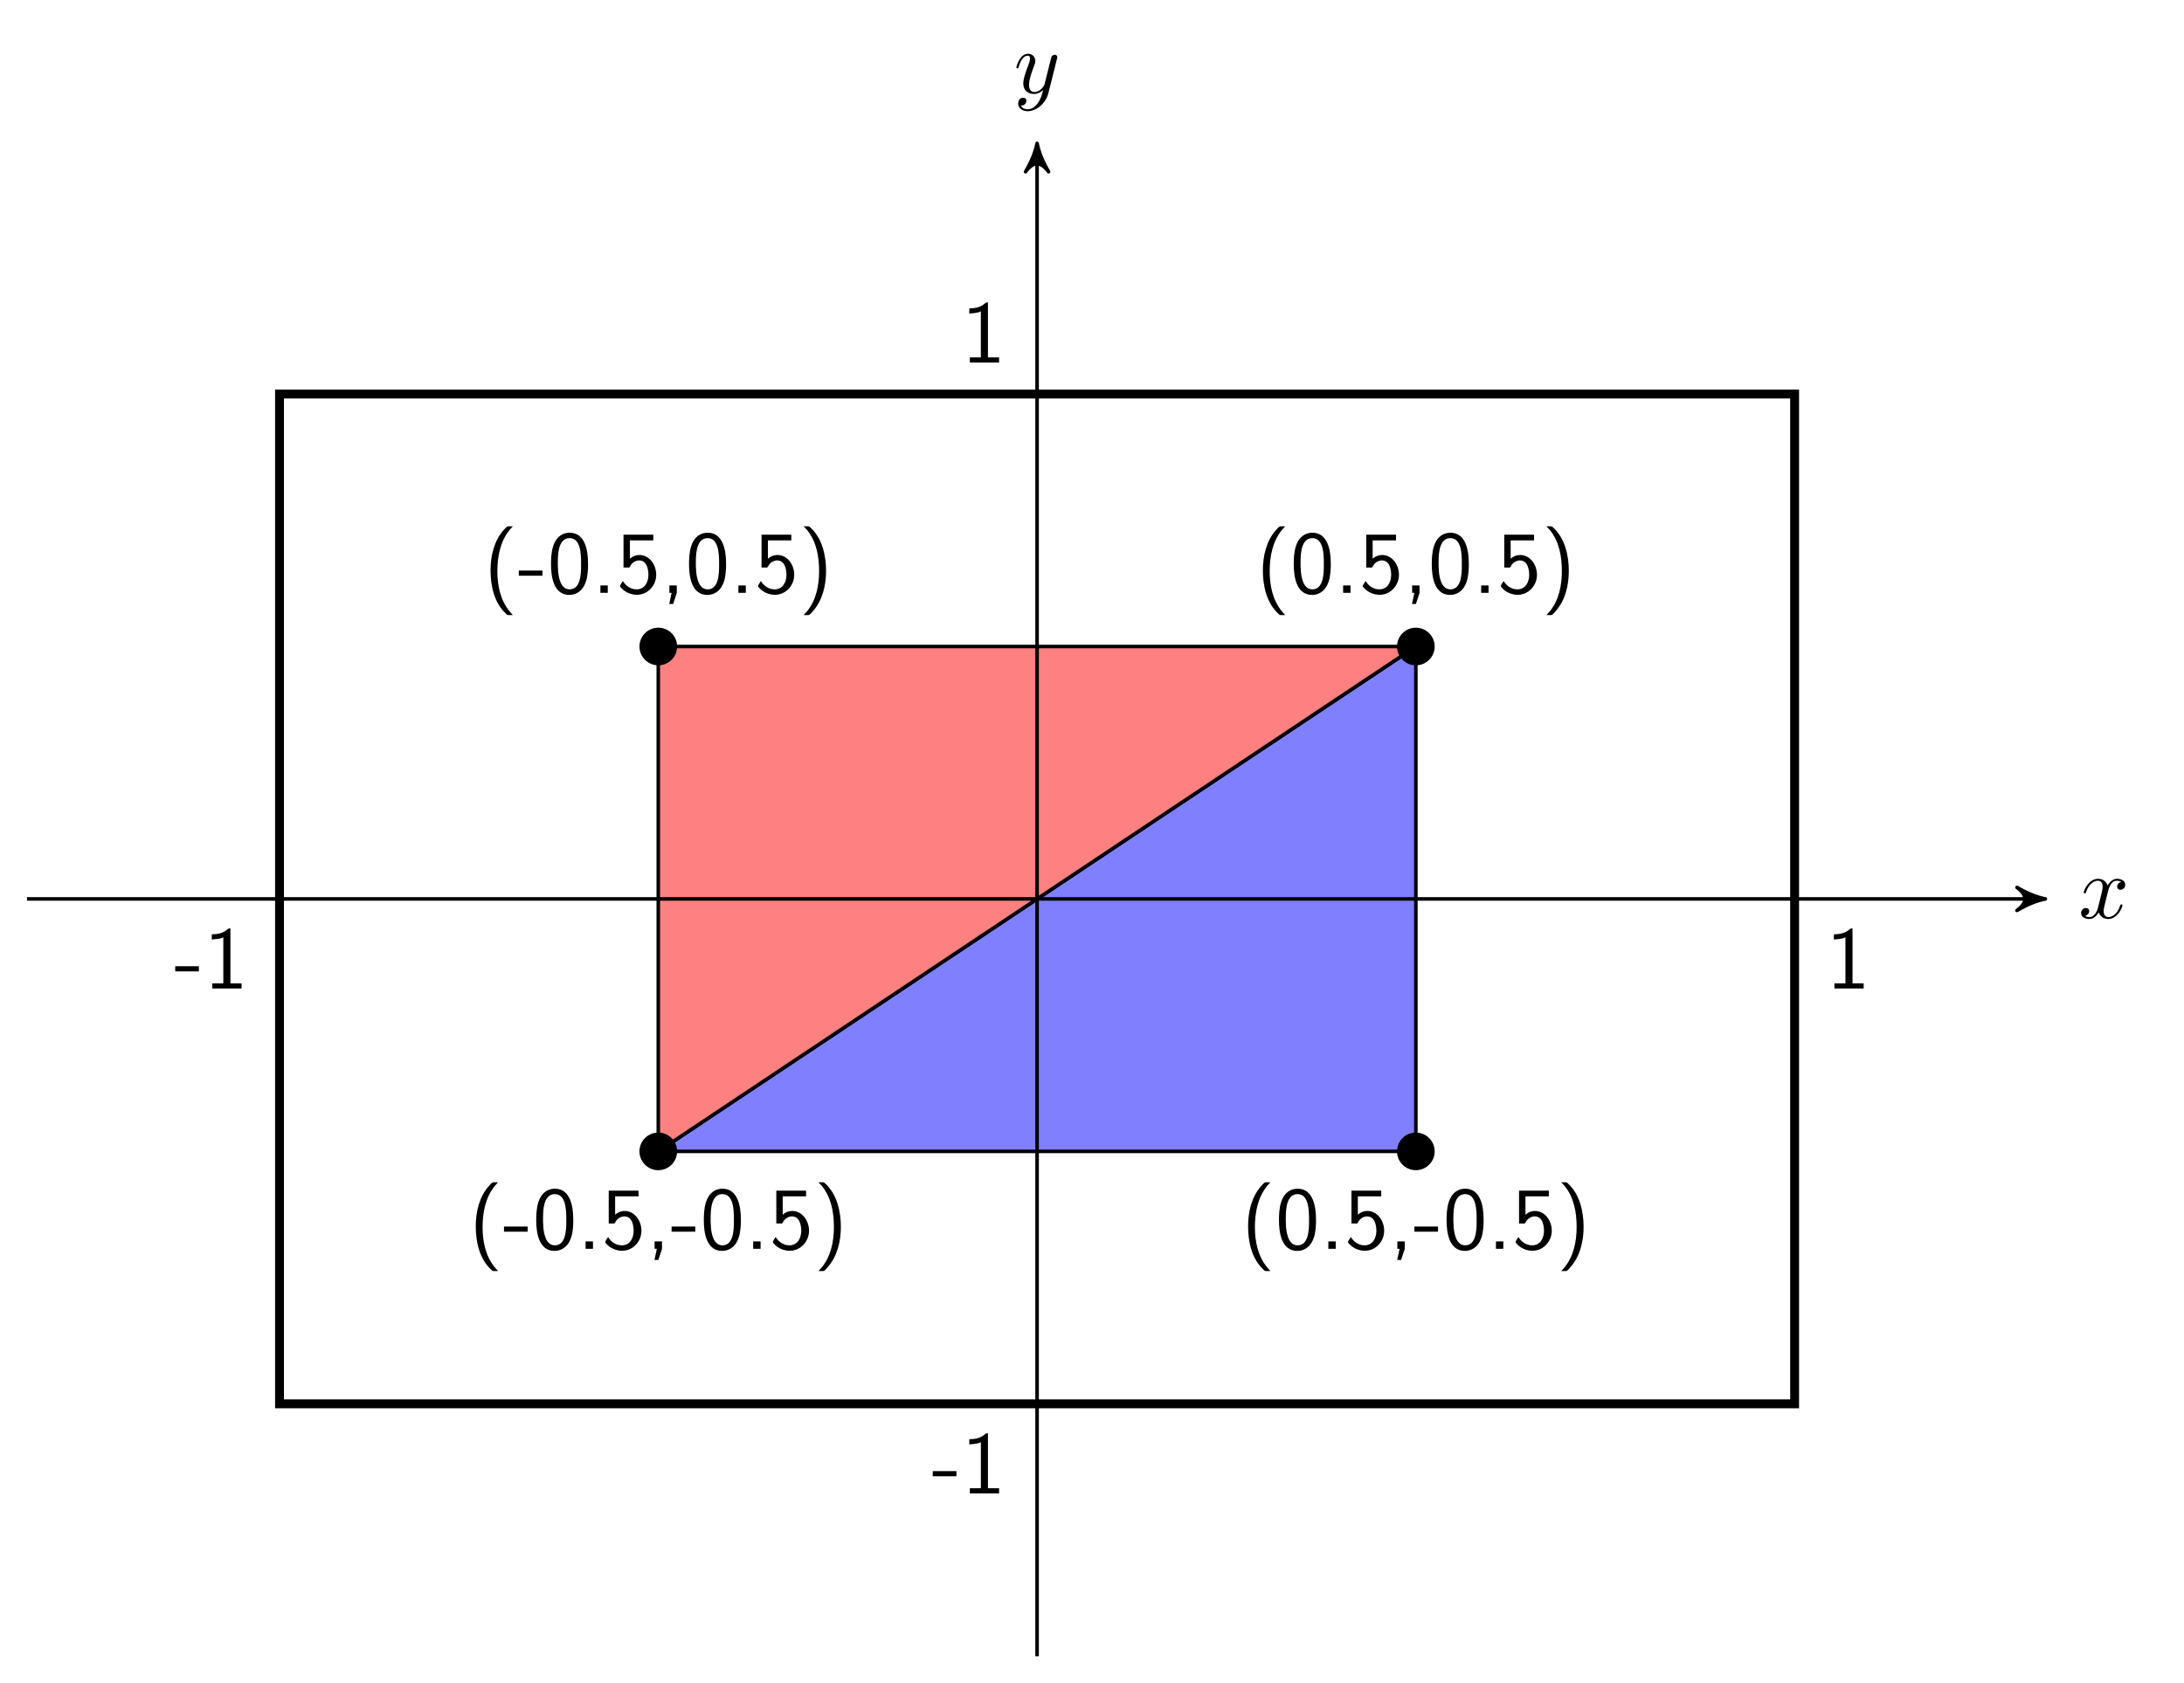 <?xml version="1.0" encoding="UTF-8"?>
<svg xmlns="http://www.w3.org/2000/svg" xmlns:xlink="http://www.w3.org/1999/xlink" width="245.173pt" height="189.012pt" viewBox="0 0 245.173 189.012" version="1.1">
<defs>
<g>
<symbol overflow="visible" id="glyph0-0">
<path style="stroke:none;" d=""/>
</symbol>
<symbol overflow="visible" id="glyph0-1">
<path style="stroke:none;" d="M 3.328 -3.016 C 3.391 -3.266 3.625 -4.188 4.312 -4.188 C 4.359 -4.188 4.609 -4.188 4.812 -4.062 C 4.531 -4 4.344 -3.766 4.344 -3.516 C 4.344 -3.359 4.453 -3.172 4.719 -3.172 C 4.938 -3.172 5.25 -3.344 5.25 -3.75 C 5.25 -4.266 4.672 -4.406 4.328 -4.406 C 3.75 -4.406 3.406 -3.875 3.281 -3.656 C 3.031 -4.312 2.5 -4.406 2.203 -4.406 C 1.172 -4.406 0.594 -3.125 0.594 -2.875 C 0.594 -2.766 0.703 -2.766 0.719 -2.766 C 0.797 -2.766 0.828 -2.797 0.844 -2.875 C 1.188 -3.938 1.844 -4.188 2.188 -4.188 C 2.375 -4.188 2.719 -4.094 2.719 -3.516 C 2.719 -3.203 2.547 -2.547 2.188 -1.141 C 2.031 -0.531 1.672 -0.109 1.234 -0.109 C 1.172 -0.109 0.953 -0.109 0.734 -0.234 C 0.984 -0.297 1.203 -0.5 1.203 -0.781 C 1.203 -1.047 0.984 -1.125 0.844 -1.125 C 0.531 -1.125 0.297 -0.875 0.297 -0.547 C 0.297 -0.094 0.781 0.109 1.219 0.109 C 1.891 0.109 2.25 -0.594 2.266 -0.641 C 2.391 -0.281 2.75 0.109 3.344 0.109 C 4.375 0.109 4.938 -1.172 4.938 -1.422 C 4.938 -1.531 4.859 -1.531 4.828 -1.531 C 4.734 -1.531 4.719 -1.484 4.688 -1.422 C 4.359 -0.344 3.688 -0.109 3.375 -0.109 C 2.984 -0.109 2.828 -0.422 2.828 -0.766 C 2.828 -0.984 2.875 -1.203 2.984 -1.641 Z M 3.328 -3.016 "/>
</symbol>
<symbol overflow="visible" id="glyph0-2">
<path style="stroke:none;" d="M 4.844 -3.797 C 4.891 -3.938 4.891 -3.953 4.891 -4.031 C 4.891 -4.203 4.75 -4.297 4.594 -4.297 C 4.5 -4.297 4.344 -4.234 4.25 -4.094 C 4.234 -4.031 4.141 -3.734 4.109 -3.547 C 4.031 -3.297 3.969 -3.016 3.906 -2.75 L 3.453 -0.953 C 3.422 -0.812 2.984 -0.109 2.328 -0.109 C 1.828 -0.109 1.719 -0.547 1.719 -0.922 C 1.719 -1.375 1.891 -2 2.219 -2.875 C 2.375 -3.281 2.422 -3.391 2.422 -3.594 C 2.422 -4.031 2.109 -4.406 1.609 -4.406 C 0.656 -4.406 0.297 -2.953 0.297 -2.875 C 0.297 -2.766 0.391 -2.766 0.406 -2.766 C 0.516 -2.766 0.516 -2.797 0.562 -2.953 C 0.844 -3.891 1.234 -4.188 1.578 -4.188 C 1.656 -4.188 1.828 -4.188 1.828 -3.875 C 1.828 -3.625 1.719 -3.359 1.656 -3.172 C 1.25 -2.109 1.078 -1.547 1.078 -1.078 C 1.078 -0.188 1.703 0.109 2.297 0.109 C 2.688 0.109 3.016 -0.062 3.297 -0.344 C 3.172 0.172 3.047 0.672 2.656 1.203 C 2.391 1.531 2.016 1.828 1.562 1.828 C 1.422 1.828 0.969 1.797 0.797 1.406 C 0.953 1.406 1.094 1.406 1.219 1.281 C 1.328 1.203 1.422 1.062 1.422 0.875 C 1.422 0.562 1.156 0.531 1.062 0.531 C 0.828 0.531 0.5 0.688 0.5 1.172 C 0.5 1.672 0.938 2.047 1.562 2.047 C 2.578 2.047 3.609 1.141 3.891 0.016 Z M 4.844 -3.797 "/>
</symbol>
<symbol overflow="visible" id="glyph1-0">
<path style="stroke:none;" d=""/>
</symbol>
<symbol overflow="visible" id="glyph1-1">
<path style="stroke:none;" d="M 0.109 -2.516 L 0.109 -1.938 L 2.766 -1.938 L 2.766 -2.516 Z M 0.109 -2.516 "/>
</symbol>
<symbol overflow="visible" id="glyph1-2">
<path style="stroke:none;" d="M 0.891 -5.516 C 1.344 -5.578 1.781 -5.547 2.188 -5.766 L 2.188 -0.594 L 0.953 -0.594 L 0.953 -0.016 L 4.234 -0.016 L 4.234 -0.594 L 2.984 -0.594 L 2.984 -6.766 L 2.875 -6.766 C 2.719 -6.766 2.516 -6.531 2.359 -6.438 C 1.969 -6.203 1.5 -6.109 1.062 -6.109 L 1 -6.109 C 0.922 -6.109 0.891 -6.078 0.891 -5.984 Z M 0.891 -5.516 "/>
</symbol>
<symbol overflow="visible" id="glyph1-3">
<path style="stroke:none;" d="M 3.312 2.484 C 3.203 2.328 3.047 2.203 2.938 2.047 C 1.906 0.797 1.578 -0.859 1.578 -2.453 C 1.578 -4.062 1.891 -5.766 2.938 -7.062 C 3.047 -7.203 3.203 -7.344 3.312 -7.484 L 2.812 -7.484 C 2.609 -7.484 2.422 -7.203 2.281 -7.062 C 1.203 -5.859 0.812 -4.141 0.812 -2.547 C 0.812 -0.812 1.219 1.125 2.562 2.344 C 2.641 2.406 2.656 2.484 2.812 2.484 Z M 3.312 2.484 "/>
</symbol>
<symbol overflow="visible" id="glyph1-4">
<path style="stroke:none;" d="M 2.359 -6.766 C 0.422 -6.578 0.406 -4.172 0.406 -3.203 C 0.406 -1.797 0.703 0.219 2.469 0.219 C 3.203 0.219 3.828 -0.203 4.156 -0.875 C 4.469 -1.5 4.531 -2.188 4.562 -2.875 L 4.562 -3.359 C 4.562 -4.797 4.219 -6.766 2.5 -6.766 C 2.453 -6.766 2.406 -6.766 2.359 -6.766 Z M 1.188 -2.828 C 1.172 -2.906 1.172 -2.984 1.172 -3.078 L 1.172 -3.531 C 1.172 -4.703 1.344 -6.156 2.5 -6.156 C 3.75 -6.156 3.781 -4.328 3.781 -3.344 L 3.781 -3.016 C 3.781 -2.078 3.703 -0.406 2.5 -0.406 C 1.531 -0.406 1.281 -1.594 1.203 -2.422 C 1.203 -2.547 1.203 -2.688 1.188 -2.828 Z M 1.188 -2.828 "/>
</symbol>
<symbol overflow="visible" id="glyph1-5">
<path style="stroke:none;" d="M 0.969 -0.844 L 0.969 -0.016 L 1.797 -0.016 L 1.797 -0.844 Z M 0.969 -0.844 "/>
</symbol>
<symbol overflow="visible" id="glyph1-6">
<path style="stroke:none;" d="M 0.797 -6.547 L 0.797 -2.859 L 1.266 -2.859 C 1.281 -2.859 1.312 -2.844 1.359 -2.844 C 1.5 -2.844 1.578 -3.094 1.688 -3.234 C 1.891 -3.484 2.219 -3.656 2.547 -3.656 C 3.453 -3.656 3.594 -2.578 3.594 -2.031 C 3.594 -1.25 3.203 -0.406 2.266 -0.406 C 1.625 -0.406 1.062 -0.781 0.734 -1.328 L 0.719 -1.328 C 0.609 -1.156 0.406 -0.875 0.406 -0.781 L 0.406 -0.766 C 0.406 -0.688 0.578 -0.531 0.656 -0.453 C 1.094 -0.031 1.688 0.203 2.297 0.203 L 2.406 0.203 C 3.578 0.141 4.469 -0.875 4.469 -2.047 C 4.469 -3.188 3.688 -4.266 2.578 -4.266 C 2.172 -4.266 1.797 -4.109 1.516 -3.844 L 1.516 -5.906 L 4.141 -5.906 L 4.141 -6.547 Z M 0.797 -6.547 "/>
</symbol>
<symbol overflow="visible" id="glyph1-7">
<path style="stroke:none;" d="M 0.969 -0.844 L 0.969 -0.016 L 1.219 -0.016 L 0.953 1.234 L 1.391 1.234 L 1.797 0 L 1.797 -0.844 Z M 0.969 -0.844 "/>
</symbol>
<symbol overflow="visible" id="glyph1-8">
<path style="stroke:none;" d="M 0.547 -7.484 C 0.672 -7.344 0.812 -7.203 0.938 -7.062 C 2 -5.75 2.281 -4.062 2.281 -2.453 C 2.281 -0.859 1.953 0.797 0.938 2.047 C 0.812 2.203 0.672 2.328 0.547 2.484 L 1.062 2.484 C 1.25 2.484 1.453 2.203 1.578 2.047 C 2.656 0.859 3.062 -0.859 3.062 -2.469 C 3.062 -4.188 2.641 -6.125 1.312 -7.344 C 1.219 -7.406 1.203 -7.484 1.062 -7.484 Z M 0.547 -7.484 "/>
</symbol>
</g>
</defs>
<g id="surface1">
<path style="fill-rule:nonzero;fill:rgb(50%,50%,100%);fill-opacity:1;stroke-width:0.399;stroke-linecap:butt;stroke-linejoin:miter;stroke:rgb(0%,0%,0%);stroke-opacity:1;stroke-miterlimit:10;" d="M -42.522 -28.346 L 42.521 -28.346 L 42.521 28.345 Z M -42.522 -28.346 " transform="matrix(1,0,0,-1,116.42,100.939)"/>
<path style="fill-rule:nonzero;fill:rgb(100%,50%,50%);fill-opacity:1;stroke-width:0.399;stroke-linecap:butt;stroke-linejoin:miter;stroke:rgb(0%,0%,0%);stroke-opacity:1;stroke-miterlimit:10;" d="M -42.522 -28.346 L 42.521 28.345 L -42.522 28.345 Z M -42.522 -28.346 " transform="matrix(1,0,0,-1,116.42,100.939)"/>
<path style="fill:none;stroke-width:0.996;stroke-linecap:butt;stroke-linejoin:miter;stroke:rgb(0%,0%,0%);stroke-opacity:1;stroke-miterlimit:10;" d="M -85.041 -56.694 L 85.041 -56.694 L 85.041 56.693 L -85.041 56.693 Z M -85.041 -56.694 " transform="matrix(1,0,0,-1,116.42,100.939)"/>
<path style="fill:none;stroke-width:0.399;stroke-linecap:butt;stroke-linejoin:miter;stroke:rgb(0%,0%,0%);stroke-opacity:1;stroke-miterlimit:10;" d="M -113.389 0.002 L 112.392 0.002 " transform="matrix(1,0,0,-1,116.42,100.939)"/>
<path style="fill-rule:nonzero;fill:rgb(0%,0%,0%);fill-opacity:1;stroke-width:0.399;stroke-linecap:butt;stroke-linejoin:round;stroke:rgb(0%,0%,0%);stroke-opacity:1;stroke-miterlimit:10;" d="M 0.798 0.002 C -0.198 0.201 -1.194 0.599 -2.389 1.294 C -1.194 0.4 -1.194 -0.397 -2.389 -1.295 C -1.194 -0.596 -0.198 -0.198 0.798 0.002 Z M 0.798 0.002 " transform="matrix(1,0,0,-1,228.811,100.939)"/>
<g style="fill:rgb(0%,0%,0%);fill-opacity:1;">
  <use xlink:href="#glyph0-1" x="233.324" y="103.083"/>
</g>
<path style="fill:none;stroke-width:0.399;stroke-linecap:butt;stroke-linejoin:miter;stroke:rgb(0%,0%,0%);stroke-opacity:1;stroke-miterlimit:10;" d="M 0.002 -85.041 L 0.002 84.044 " transform="matrix(1,0,0,-1,116.42,100.939)"/>
<path style="fill-rule:nonzero;fill:rgb(0%,0%,0%);fill-opacity:1;stroke-width:0.399;stroke-linecap:butt;stroke-linejoin:round;stroke:rgb(0%,0%,0%);stroke-opacity:1;stroke-miterlimit:10;" d="M 0.797 -0.002 C -0.199 0.197 -1.195 0.6 -2.39 1.295 C -1.195 0.397 -1.195 -0.4 -2.39 -1.295 C -1.195 -0.6 -0.199 -0.201 0.797 -0.002 Z M 0.797 -0.002 " transform="matrix(0,-1,-1,0,116.42,16.895)"/>
<g style="fill:rgb(0%,0%,0%);fill-opacity:1;">
  <use xlink:href="#glyph0-2" x="113.799" y="10.443"/>
</g>
<g style="fill:rgb(0%,0%,0%);fill-opacity:1;">
  <use xlink:href="#glyph1-1" x="19.561" y="111.011"/>
  <use xlink:href="#glyph1-2" x="22.882" y="111.011"/>
</g>
<g style="fill:rgb(0%,0%,0%);fill-opacity:1;">
  <use xlink:href="#glyph1-2" x="204.978" y="111.011"/>
</g>
<g style="fill:rgb(0%,0%,0%);fill-opacity:1;">
  <use xlink:href="#glyph1-1" x="104.601" y="167.704"/>
  <use xlink:href="#glyph1-2" x="107.922" y="167.704"/>
</g>
<g style="fill:rgb(0%,0%,0%);fill-opacity:1;">
  <use xlink:href="#glyph1-2" x="107.921" y="40.727"/>
</g>
<path style=" stroke:none;fill-rule:nonzero;fill:rgb(0%,0%,0%);fill-opacity:1;" d="M 76.012 129.285 C 76.012 128.117 75.066 127.172 73.898 127.172 C 72.734 127.172 71.785 128.117 71.785 129.285 C 71.785 130.453 72.734 131.398 73.898 131.398 C 75.066 131.398 76.012 130.453 76.012 129.285 Z M 76.012 129.285 "/>
<path style=" stroke:none;fill-rule:nonzero;fill:rgb(0%,0%,0%);fill-opacity:1;" d="M 161.055 129.285 C 161.055 128.117 160.105 127.172 158.941 127.172 C 157.773 127.172 156.828 128.117 156.828 129.285 C 156.828 130.453 157.773 131.398 158.941 131.398 C 160.105 131.398 161.055 130.453 161.055 129.285 Z M 161.055 129.285 "/>
<path style=" stroke:none;fill-rule:nonzero;fill:rgb(0%,0%,0%);fill-opacity:1;" d="M 161.055 72.594 C 161.055 71.426 160.105 70.48 158.941 70.48 C 157.773 70.48 156.828 71.426 156.828 72.594 C 156.828 73.758 157.773 74.707 158.941 74.707 C 160.105 74.707 161.055 73.758 161.055 72.594 Z M 161.055 72.594 "/>
<path style=" stroke:none;fill-rule:nonzero;fill:rgb(0%,0%,0%);fill-opacity:1;" d="M 76.012 72.594 C 76.012 71.426 75.066 70.48 73.898 70.48 C 72.734 70.48 71.785 71.426 71.785 72.594 C 71.785 73.758 72.734 74.707 73.898 74.707 C 75.066 74.707 76.012 73.758 76.012 72.594 Z M 76.012 72.594 "/>
<g style="fill:rgb(0%,0%,0%);fill-opacity:1;">
  <use xlink:href="#glyph1-3" x="52.596" y="140.24"/>
  <use xlink:href="#glyph1-1" x="56.469" y="140.24"/>
  <use xlink:href="#glyph1-4" x="59.79" y="140.24"/>
  <use xlink:href="#glyph1-5" x="64.77" y="140.24"/>
  <use xlink:href="#glyph1-6" x="67.537" y="140.24"/>
  <use xlink:href="#glyph1-7" x="72.517" y="140.24"/>
  <use xlink:href="#glyph1-1" x="75.284" y="140.24"/>
  <use xlink:href="#glyph1-4" x="78.604" y="140.24"/>
  <use xlink:href="#glyph1-5" x="83.585" y="140.24"/>
  <use xlink:href="#glyph1-6" x="86.351" y="140.24"/>
  <use xlink:href="#glyph1-8" x="91.332" y="140.24"/>
</g>
<g style="fill:rgb(0%,0%,0%);fill-opacity:1;">
  <use xlink:href="#glyph1-3" x="139.296" y="140.24"/>
  <use xlink:href="#glyph1-4" x="143.169" y="140.24"/>
  <use xlink:href="#glyph1-5" x="148.15" y="140.24"/>
  <use xlink:href="#glyph1-6" x="150.916" y="140.24"/>
  <use xlink:href="#glyph1-7" x="155.897" y="140.24"/>
  <use xlink:href="#glyph1-1" x="158.663" y="140.24"/>
  <use xlink:href="#glyph1-4" x="161.984" y="140.24"/>
  <use xlink:href="#glyph1-5" x="166.964" y="140.24"/>
  <use xlink:href="#glyph1-6" x="169.731" y="140.24"/>
  <use xlink:href="#glyph1-8" x="174.711" y="140.24"/>
</g>
<g style="fill:rgb(0%,0%,0%);fill-opacity:1;">
  <use xlink:href="#glyph1-3" x="140.956" y="66.583"/>
  <use xlink:href="#glyph1-4" x="144.829" y="66.583"/>
  <use xlink:href="#glyph1-5" x="149.81" y="66.583"/>
  <use xlink:href="#glyph1-6" x="152.576" y="66.583"/>
  <use xlink:href="#glyph1-7" x="157.557" y="66.583"/>
  <use xlink:href="#glyph1-4" x="160.323" y="66.583"/>
  <use xlink:href="#glyph1-5" x="165.304" y="66.583"/>
  <use xlink:href="#glyph1-6" x="168.07" y="66.583"/>
  <use xlink:href="#glyph1-8" x="173.051" y="66.583"/>
</g>
<g style="fill:rgb(0%,0%,0%);fill-opacity:1;">
  <use xlink:href="#glyph1-3" x="54.256" y="66.583"/>
  <use xlink:href="#glyph1-1" x="58.129" y="66.583"/>
  <use xlink:href="#glyph1-4" x="61.45" y="66.583"/>
  <use xlink:href="#glyph1-5" x="66.43" y="66.583"/>
  <use xlink:href="#glyph1-6" x="69.197" y="66.583"/>
  <use xlink:href="#glyph1-7" x="74.177" y="66.583"/>
  <use xlink:href="#glyph1-4" x="76.944" y="66.583"/>
  <use xlink:href="#glyph1-5" x="81.924" y="66.583"/>
  <use xlink:href="#glyph1-6" x="84.691" y="66.583"/>
  <use xlink:href="#glyph1-8" x="89.671" y="66.583"/>
</g>
</g>
</svg>
